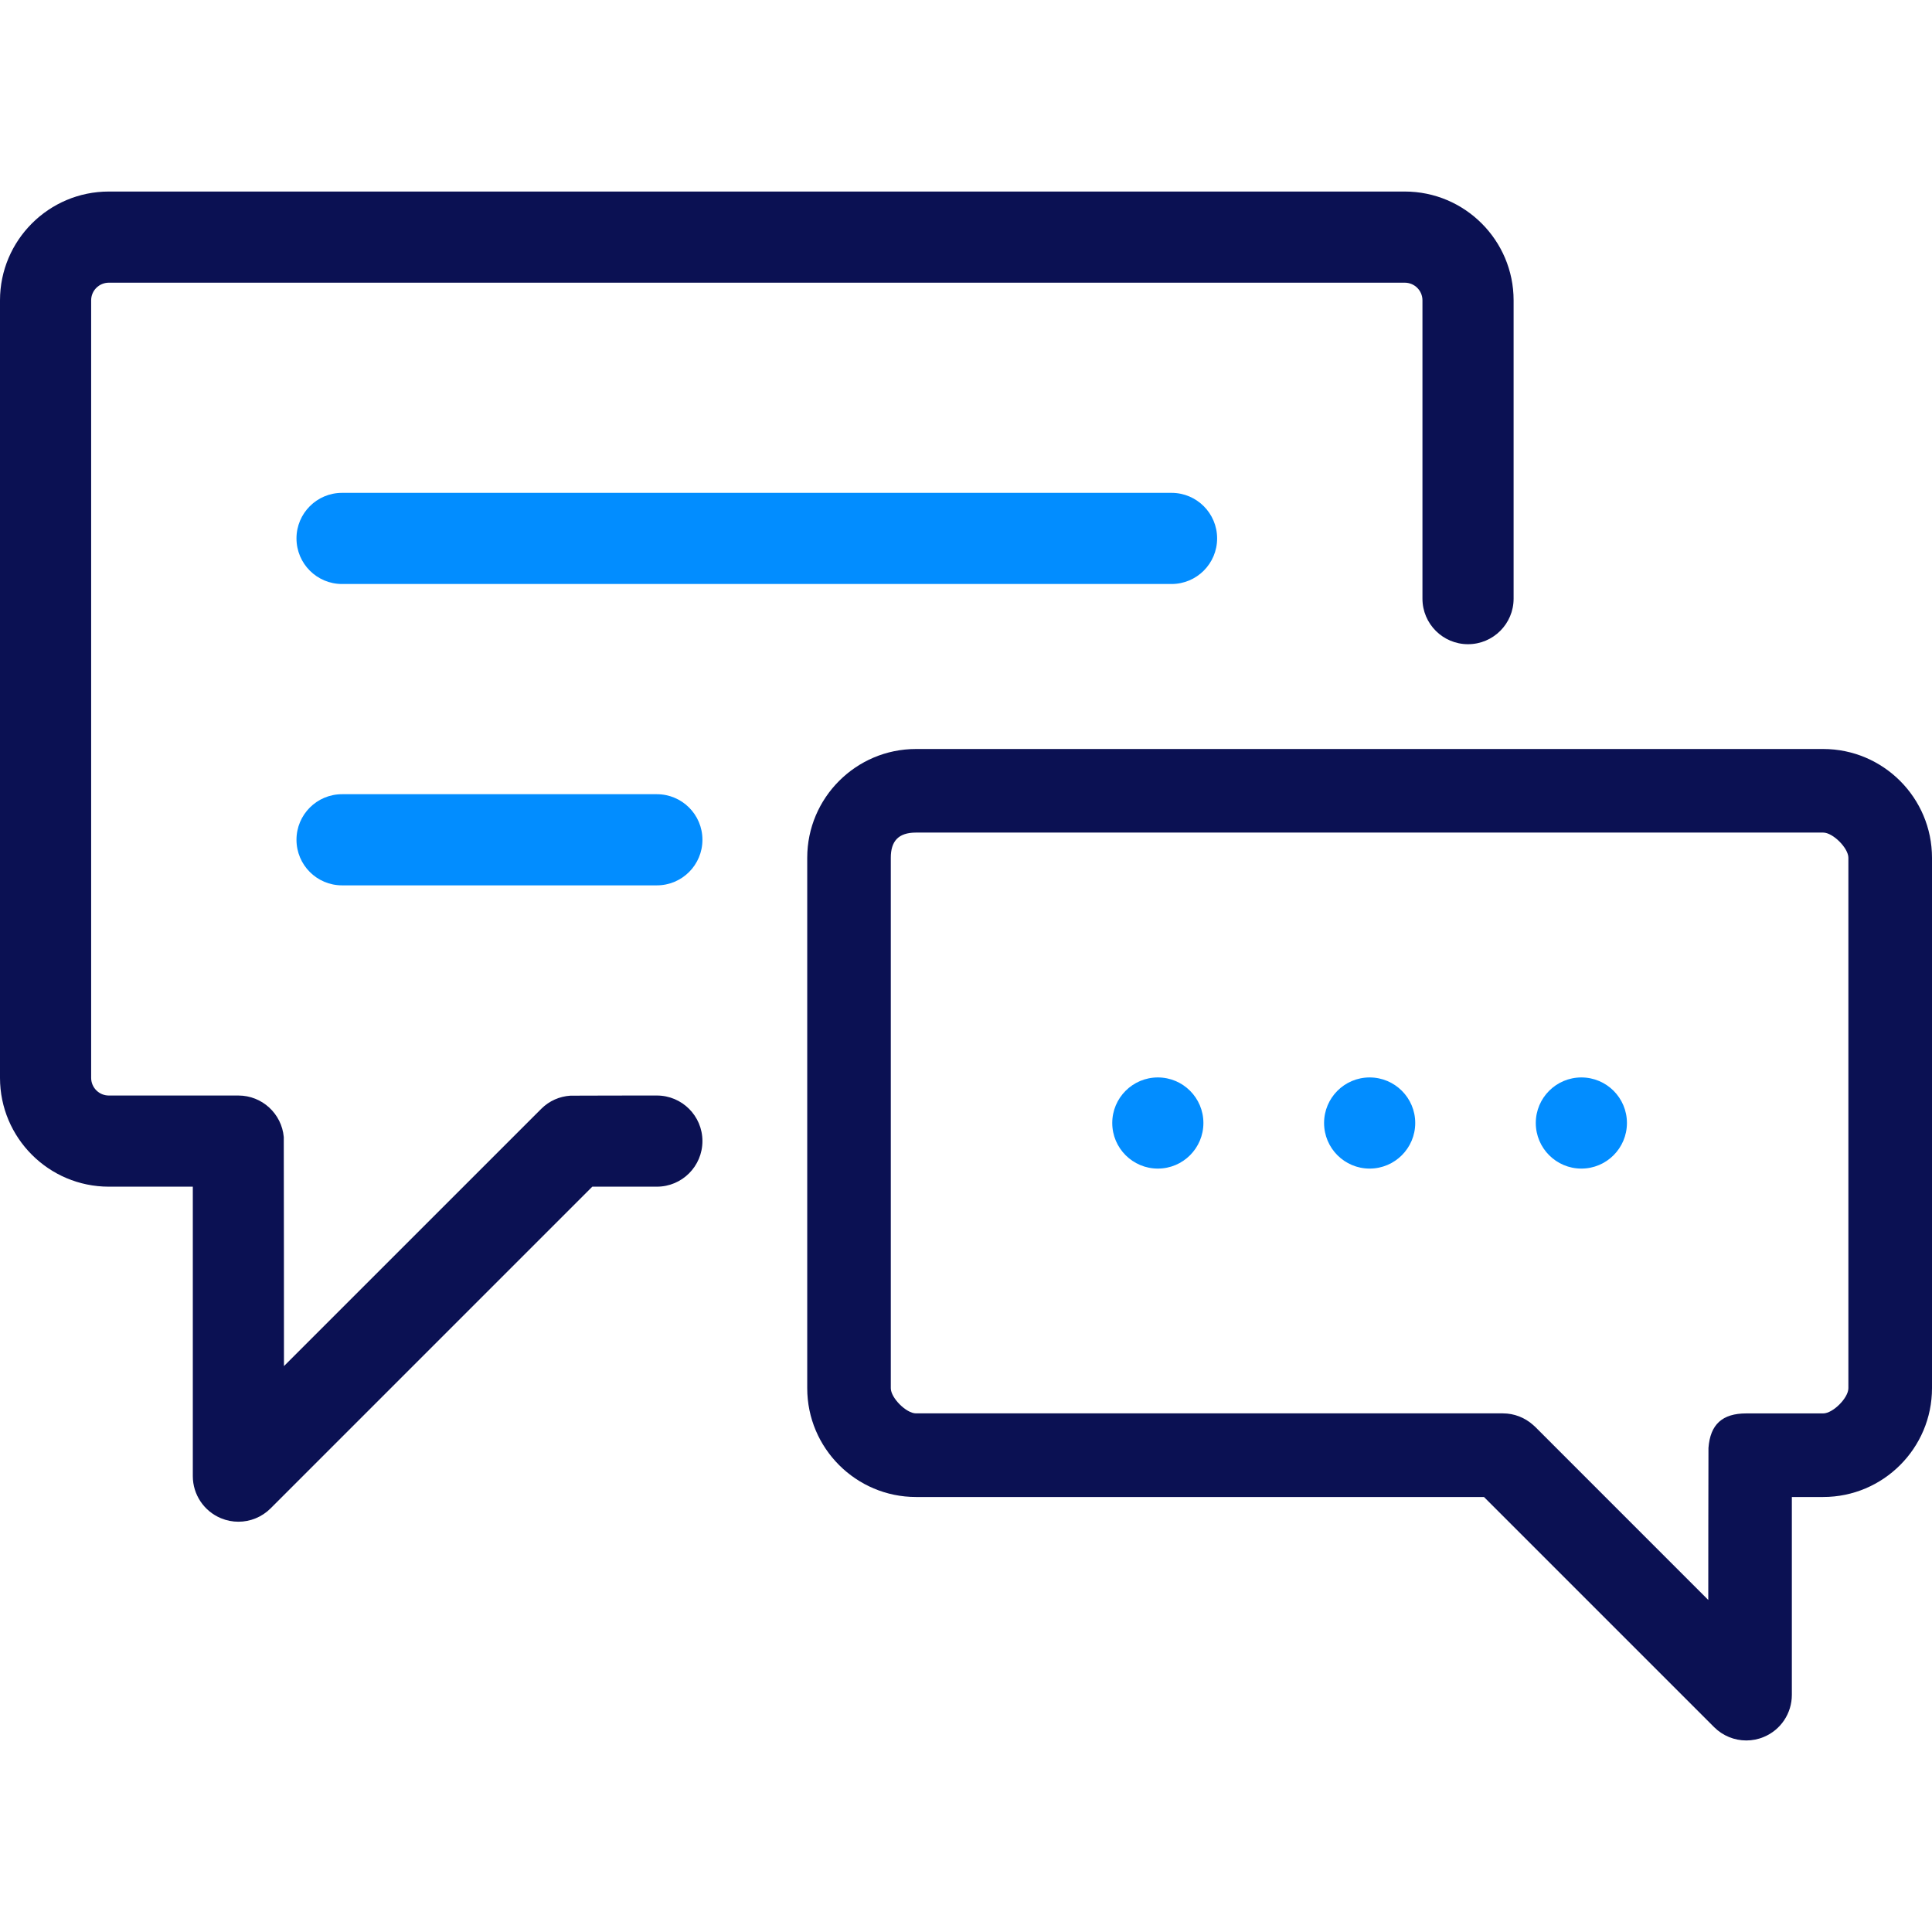 <svg width="50" height="50" viewBox="0 0 50 50" fill="none" xmlns="http://www.w3.org/2000/svg">
<path d="M36.356 4.957H2.816C1.263 4.957 0 6.22 0 7.772V27.895C0 29.448 1.263 30.711 2.816 30.711H4.99V38.202C4.99 38.679 5.278 39.109 5.719 39.292C5.864 39.352 6.018 39.382 6.17 39.382C6.477 39.382 6.778 39.262 7.004 39.036L15.329 30.711H17C17.651 30.711 18.179 30.183 18.179 29.531C18.179 28.88 17.651 28.352 17 28.352C17 28.352 14.784 28.353 14.761 28.356C14.486 28.374 14.216 28.487 14.007 28.697L7.349 35.354C7.349 35.354 7.347 29.457 7.344 29.426C7.29 28.824 6.785 28.352 6.169 28.352H2.816C2.564 28.352 2.359 28.147 2.359 27.895V7.772C2.359 7.521 2.564 7.316 2.816 7.316H36.356C36.608 7.316 36.813 7.521 36.813 7.772V15.493C36.813 16.144 37.341 16.672 37.992 16.672C38.644 16.672 39.172 16.144 39.172 15.493V7.772C39.172 6.22 37.909 4.957 36.356 4.957Z" fill="#0B1153"/>
<path d="M47.184 19.384H23.706C22.154 19.384 20.891 20.647 20.891 22.199V35.927C20.891 37.479 22.154 38.742 23.706 38.742H38.405L44.36 44.697C44.586 44.923 44.887 45.043 45.194 45.043C45.346 45.043 45.499 45.014 45.645 44.953C46.086 44.771 46.373 44.341 46.373 43.863V38.742H47.184C48.737 38.742 50 37.479 50 35.927V22.199C50 20.647 48.737 19.384 47.184 19.384ZM47.836 35.927C47.836 36.178 47.436 36.579 47.184 36.579H45.194C44.574 36.579 44.261 36.863 44.215 37.472C44.212 37.498 44.21 41.407 44.21 41.407L39.732 36.928C39.727 36.924 39.723 36.92 39.718 36.915C39.702 36.899 39.686 36.885 39.67 36.872C39.463 36.69 39.192 36.578 38.894 36.578H23.706C23.454 36.578 23.054 36.178 23.054 35.927V22.199C23.054 21.777 23.242 21.547 23.706 21.547H47.184C47.436 21.547 47.836 21.948 47.836 22.199V35.927Z" fill="#0B1153"/>
<path d="M35.446 27.884C34.795 27.884 34.267 28.412 34.267 29.063C34.267 29.714 34.795 30.243 35.446 30.243C36.097 30.243 36.626 29.714 36.626 29.063C36.626 28.412 36.097 27.884 35.446 27.884Z" fill="#028DFF"/>
<path d="M30.319 12.755H8.852C8.201 12.755 7.673 13.283 7.673 13.934C7.673 14.586 8.201 15.114 8.852 15.114H30.319C30.971 15.114 31.499 14.586 31.499 13.934C31.499 13.283 30.971 12.755 30.319 12.755Z" fill="#028DFF"/>
<path d="M16.999 20.554H8.852C8.201 20.554 7.673 21.082 7.673 21.733C7.673 22.385 8.201 22.913 8.852 22.913H16.999C17.651 22.913 18.179 22.385 18.179 21.733C18.179 21.082 17.651 20.554 16.999 20.554Z" fill="#028DFF"/>
<path d="M29.965 27.884C29.314 27.884 28.785 28.412 28.785 29.063C28.785 29.714 29.314 30.243 29.965 30.243C30.616 30.243 31.144 29.714 31.144 29.063C31.144 28.412 30.616 27.884 29.965 27.884Z" fill="#028DFF"/>
<path d="M40.926 27.884C40.275 27.884 39.746 28.412 39.746 29.063C39.746 29.714 40.275 30.243 40.926 30.243C41.577 30.243 42.105 29.714 42.105 29.063C42.105 28.412 41.577 27.884 40.926 27.884Z" fill="#028DFF"/>
</svg>
